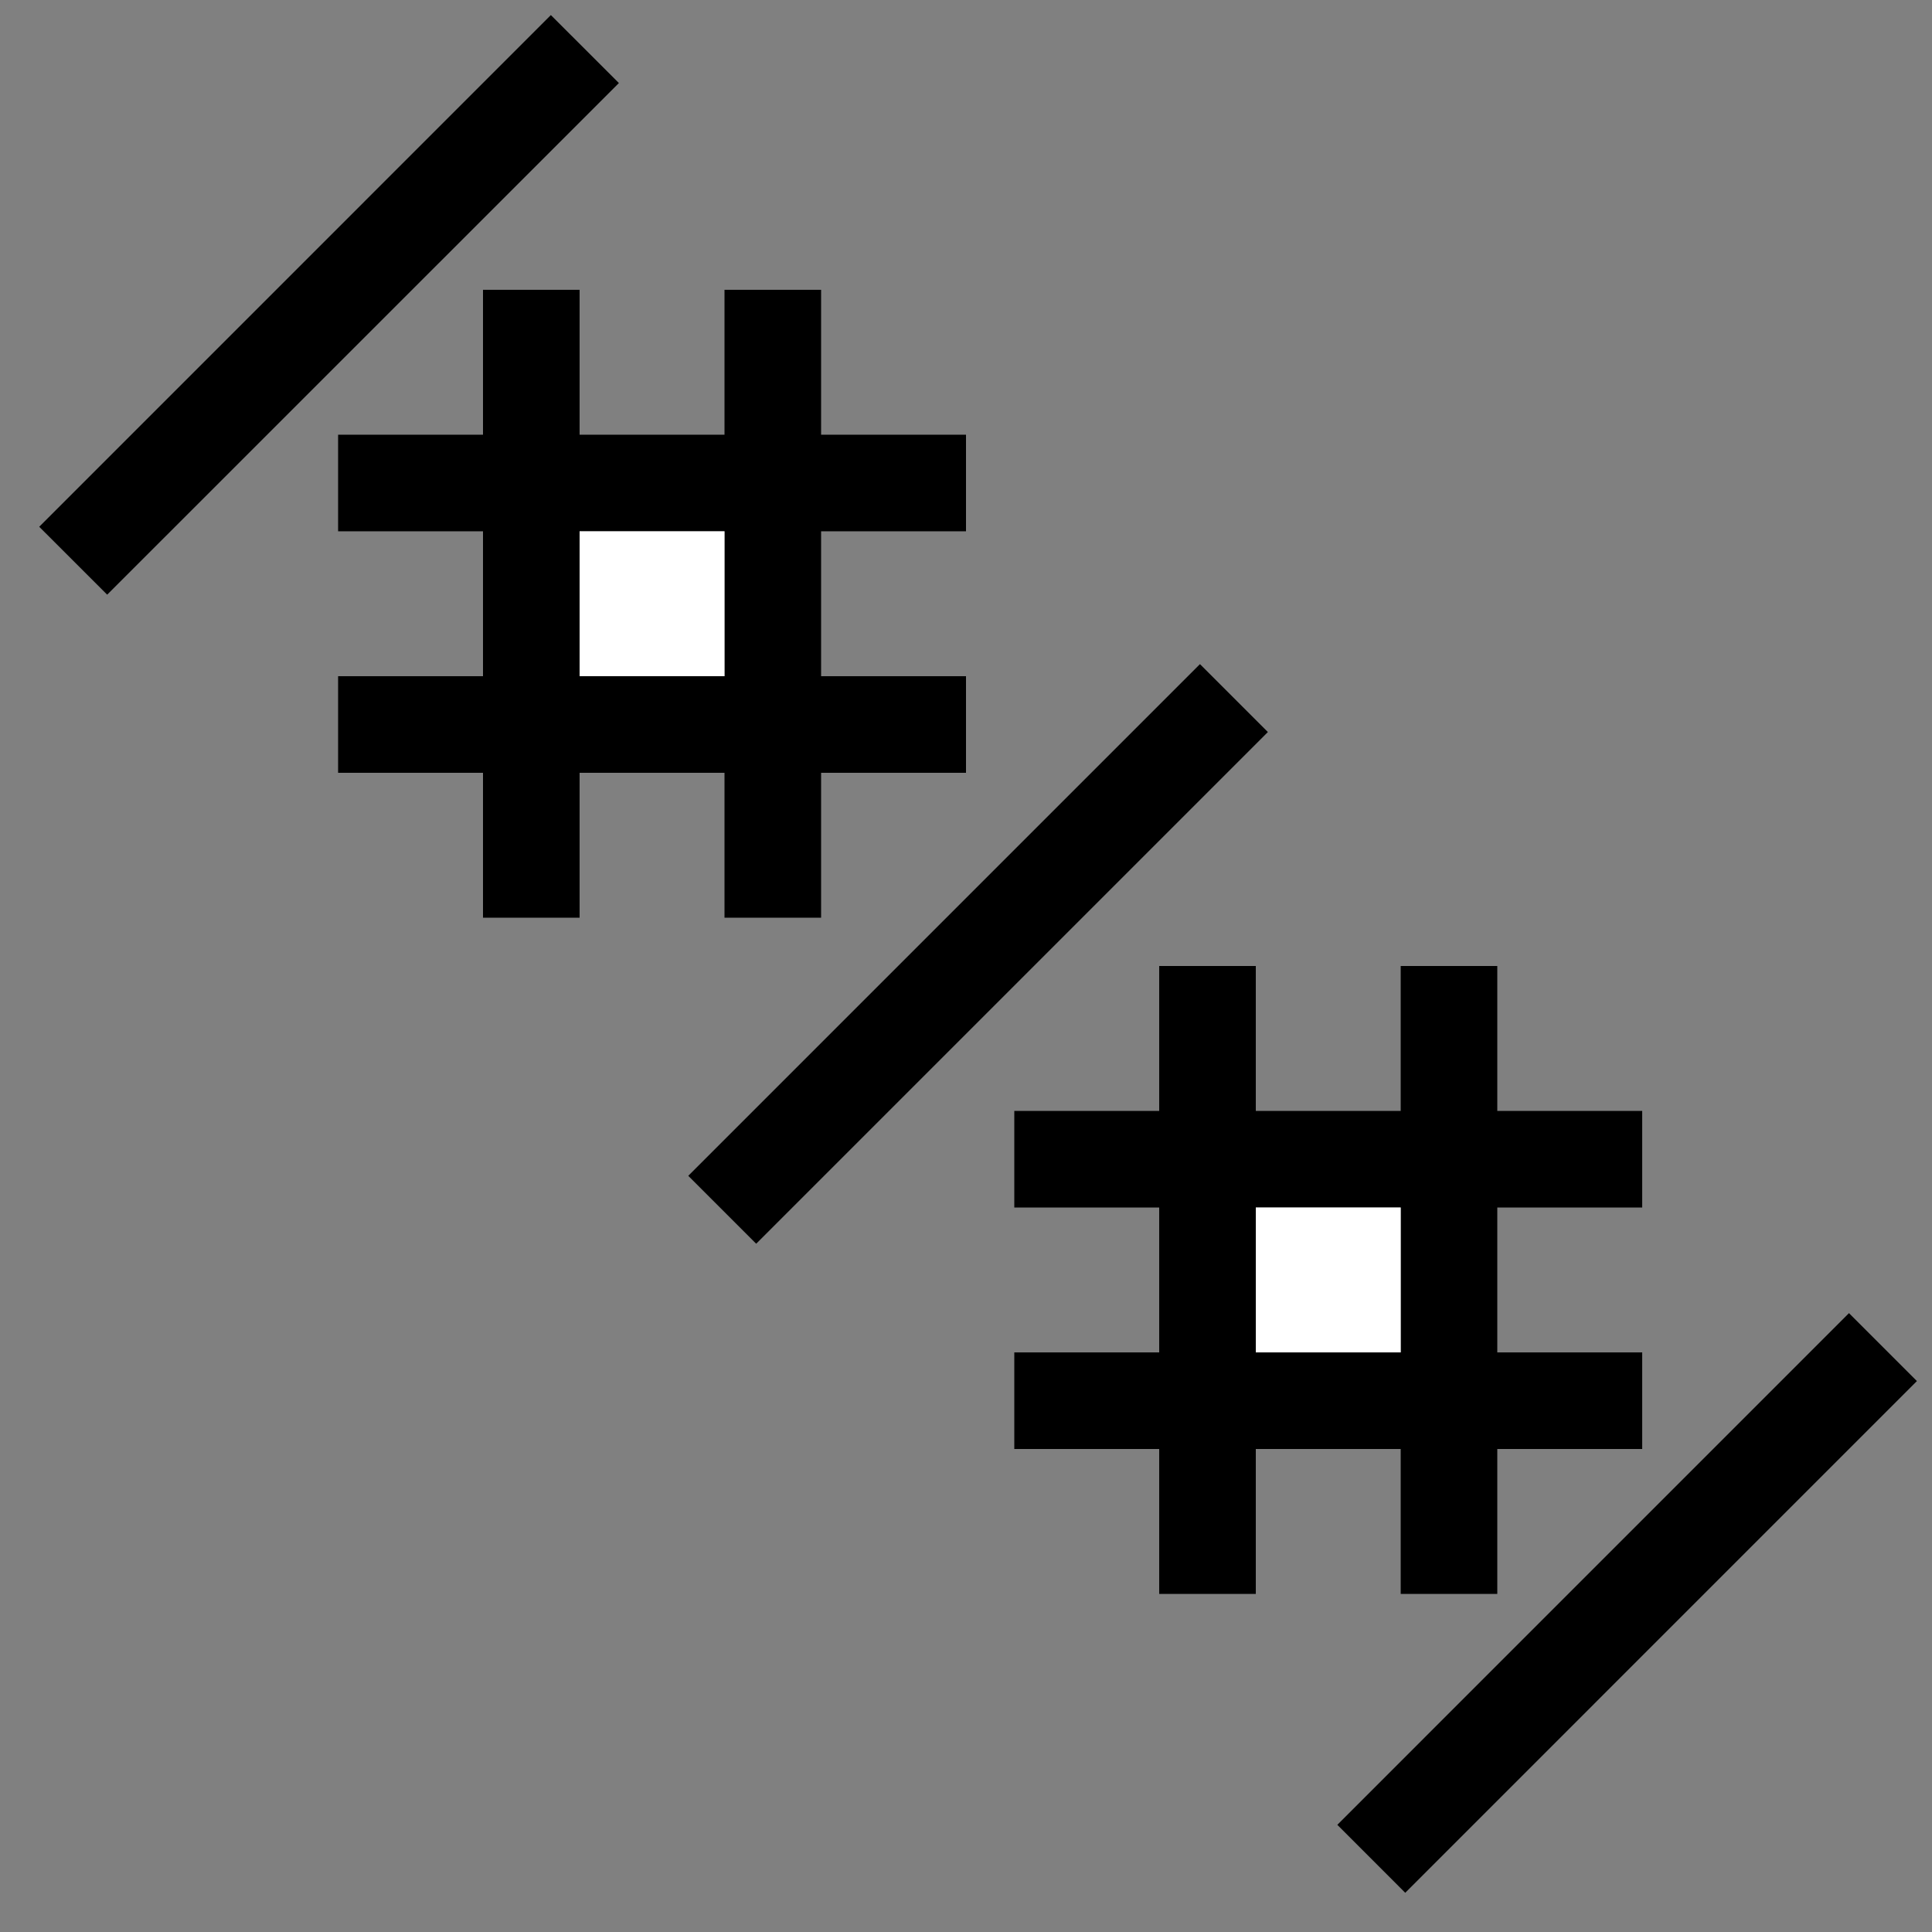 <svg xmlns="http://www.w3.org/2000/svg" version="1.0" width="40" height="40"><rect width="100%" height="100%" fill="#808080" stroke="none"/><path d="M10 6v3H7v2h3v3H7v2h3v3h2v-3h3v3h2v-3h3v-2h-3v-3h3V9h-3V6h-2v3h-3V6h-2zm2 5h3v3h-3v-3z"/><path fill="#fff" d="M12 11h3v3h-3z"/><path d="M26.25 15.156l-1.406-1.406L14.25 24.344l1.406 1.406L26.25 15.156zM39.688 28.594l-1.407-1.407-10.593 10.594 1.406 1.407 10.593-10.594zM24 20v3h-3v2h3v3h-3v2h3v3h2v-3h3v3h2v-3h3v-2h-3v-3h3v-2h-3v-3h-2v3h-3v-3h-2zm2 5h3v3h-3v-3z"/><path fill="#fff" d="M26 25h3v3h-3z"/><path d="M12.813 1.719L11.405.312.812 10.906l1.407 1.406L12.813 1.72z"/></svg>